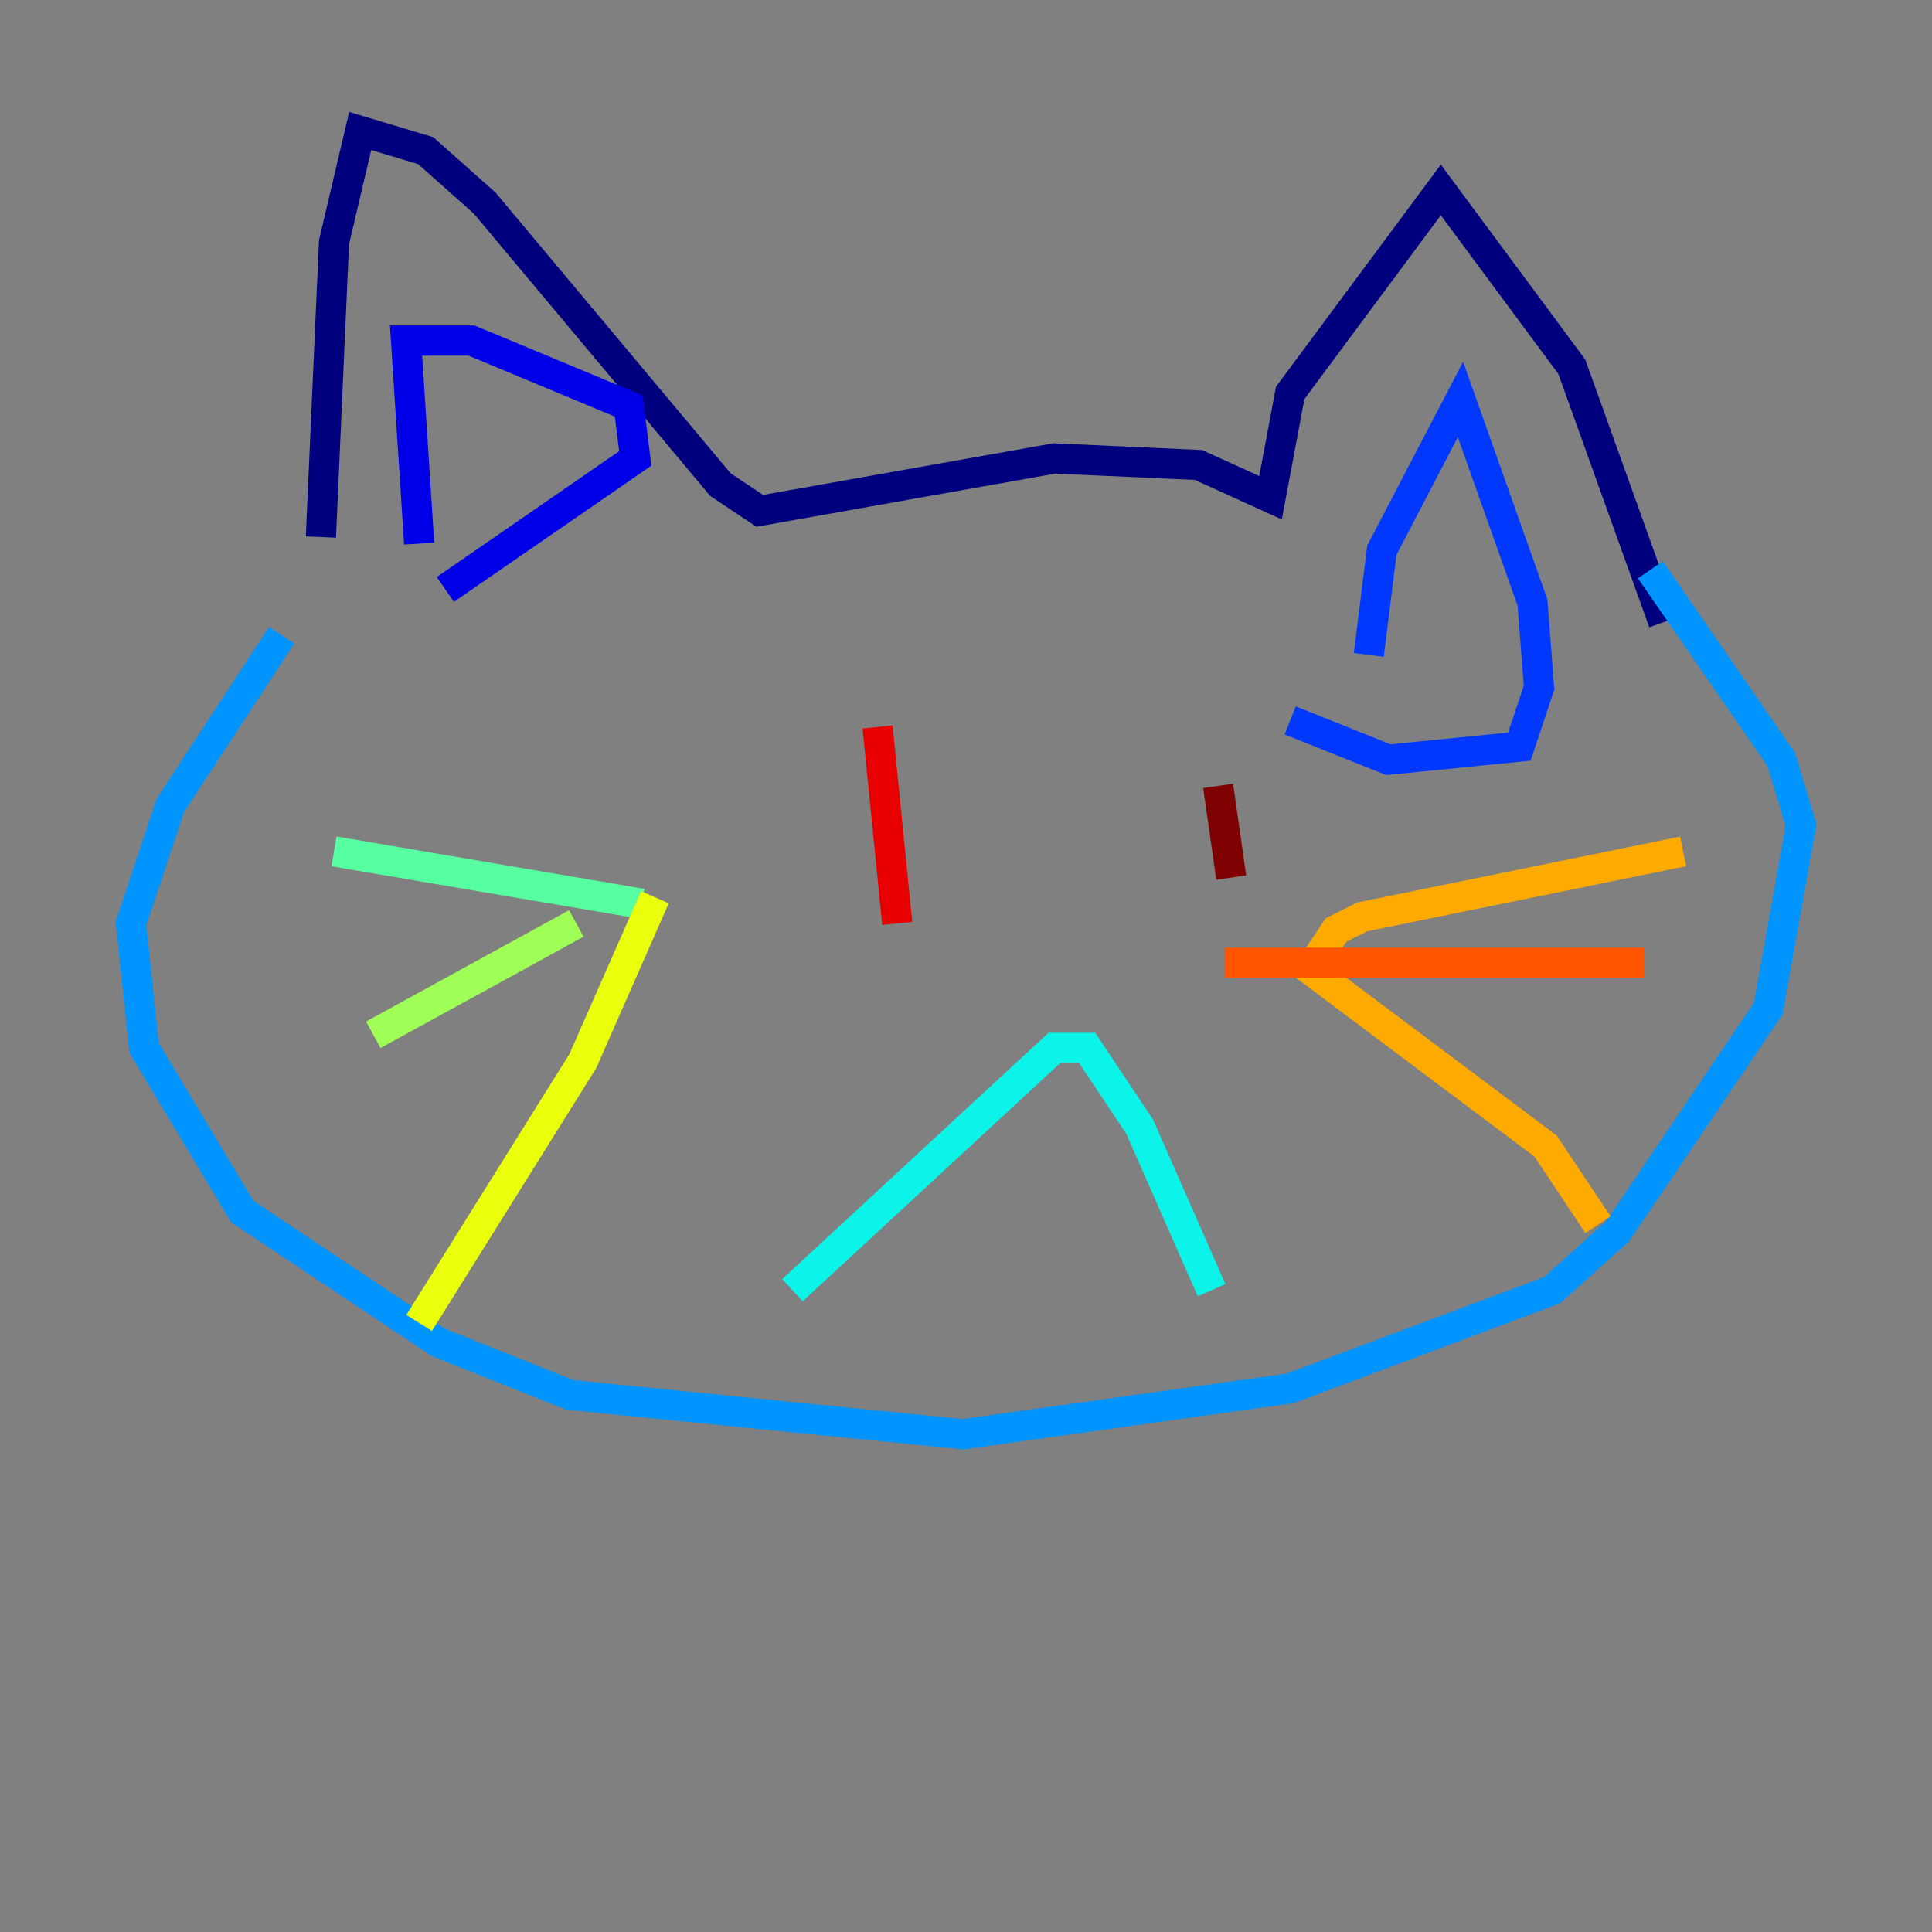<?xml version="1.0" encoding="utf-8" ?>
<svg baseProfile="tiny" height="128" version="1.2" viewBox="0,0,128,128" width="128" xmlns="http://www.w3.org/2000/svg" xmlns:ev="http://www.w3.org/2001/xml-events" xmlns:xlink="http://www.w3.org/1999/xlink"><rect x="0" y="0" width="128" height="128" fill="#808080" stroke="none"/><defs /><polyline fill="none" points="21.261,35.58 22.129,16.054 23.864,8.678 28.203,9.98 32.108,13.451 47.729,32.108 50.332,33.844 69.858,30.373 79.403,30.807 84.176,32.976 85.478,26.034 95.458,12.583 104.136,24.298 110.21,41.22" stroke="#00007f" stroke-width="2" /><polyline fill="none" points="27.77,36.014 26.902,22.563 31.241,22.563 41.654,26.902 42.088,30.373 29.505,39.051" stroke="#0000e8" stroke-width="2" /><polyline fill="none" points="90.685,43.39 91.552,36.447 96.759,26.468 101.532,39.919 101.966,45.559 100.664,49.464 91.986,50.332 85.478,47.729" stroke="#0038ff" stroke-width="2" /><polyline fill="none" points="18.658,42.088 11.281,53.37 8.678,61.18 9.546,69.424 16.054,80.271 29.071,88.949 37.749,92.42 63.783,95.024 85.478,91.986 102.834,85.478 107.173,81.573 117.153,66.82 119.322,54.671 118.02,50.332 109.342,37.749" stroke="#0094ff" stroke-width="2" /><polyline fill="none" points="52.502,85.478 69.858,69.424 72.027,69.424 75.498,74.63 80.271,85.478" stroke="#0cf4ea" stroke-width="2" /><polyline fill="none" points="22.129,56.407 42.522,59.878" stroke="#56ffa0" stroke-width="2" /><polyline fill="none" points="24.732,68.556 38.183,61.18" stroke="#a0ff56" stroke-width="2" /><polyline fill="none" points="27.77,87.647 38.617,70.291 43.39,59.444" stroke="#eaff0c" stroke-width="2" /><polyline fill="none" points="111.512,56.407 90.251,60.746 88.515,61.614 86.78,64.217 102.4,75.932 105.871,81.139" stroke="#ffaa00" stroke-width="2" /><polyline fill="none" points="81.139,63.783 108.909,63.783" stroke="#ff5500" stroke-width="2" /><polyline fill="none" points="58.142,48.163 59.444,61.18" stroke="#e80000" stroke-width="2" /><polyline fill="none" points="80.705,52.068 81.573,58.142" stroke="#7f0000" stroke-width="2" /></svg>